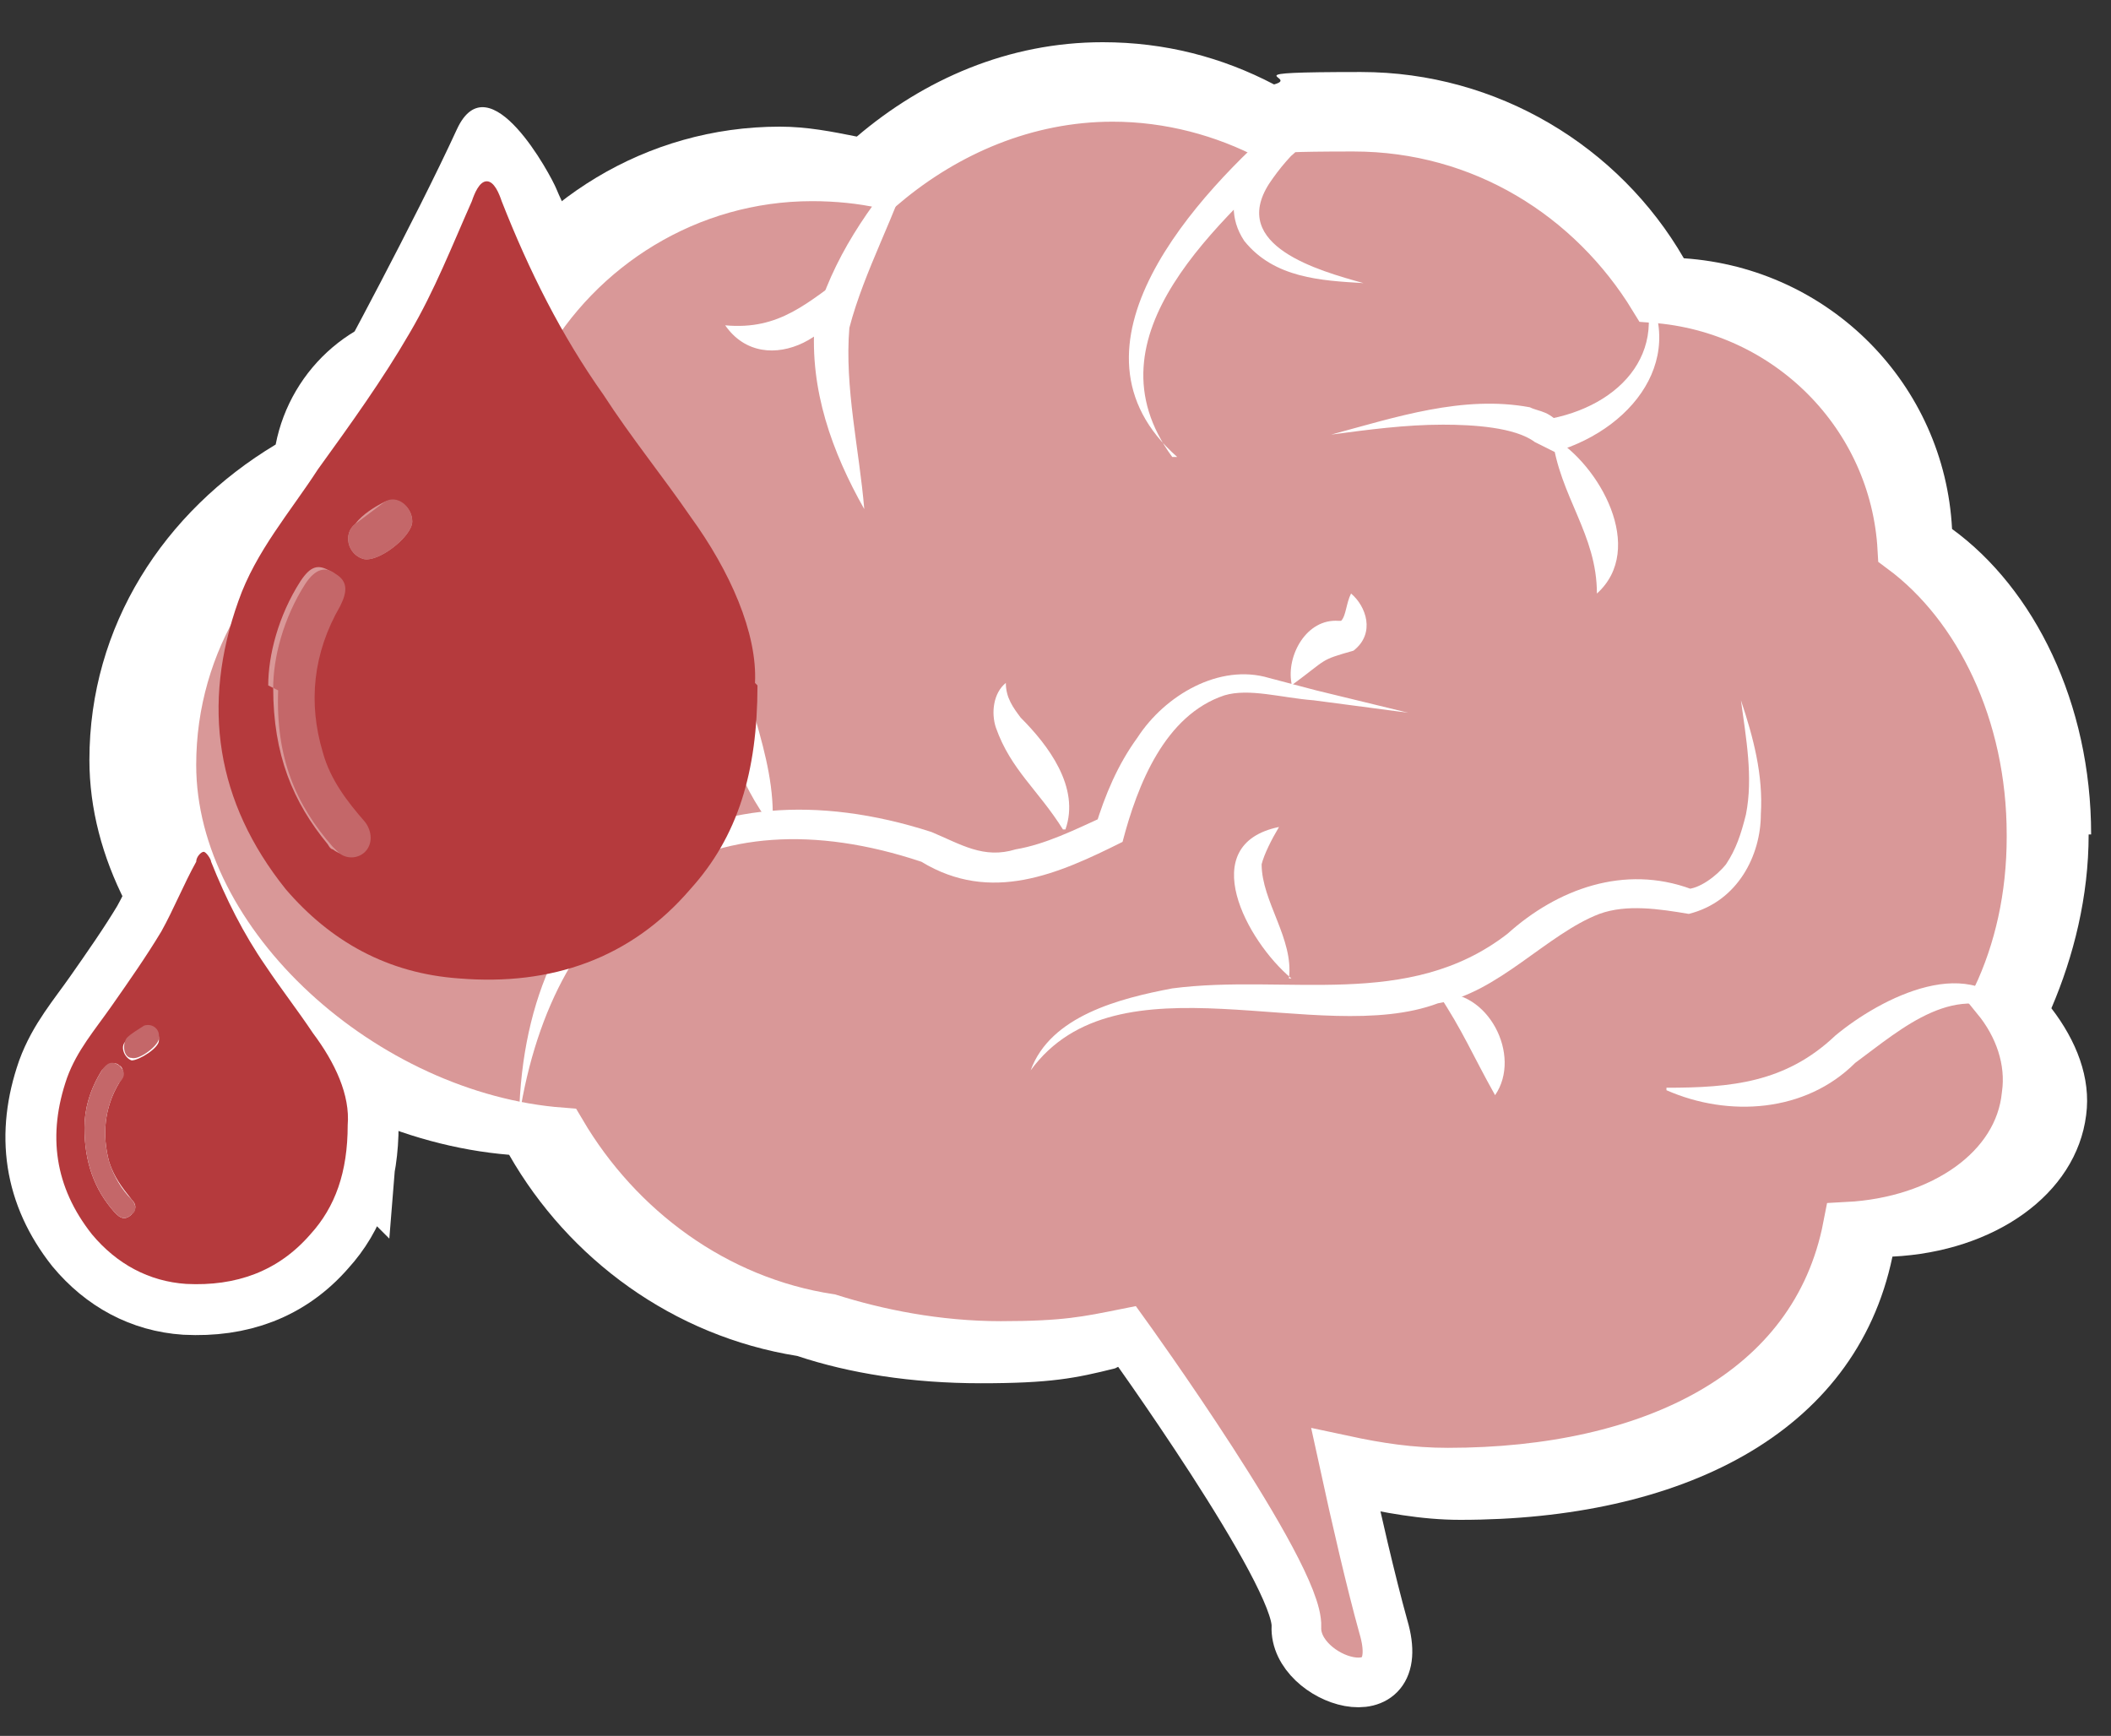 <?xml version="1.0" encoding="UTF-8"?>
<svg id="Livello_1" data-name="Livello 1" xmlns="http://www.w3.org/2000/svg" version="1.1" viewBox="0 0 85 69.9">
  <rect x="0" y="0" width="85" height="69.9" fill="#333333" stroke="none"/>
  <defs>
    <style>
      .cls-1 {
        fill: none;
        stroke-width: 4.1px;
      }

      .cls-1, .cls-2 {
        stroke: #fff;
        stroke-miterlimit: 10;
      }

      .cls-2 {
        fill: #d99898;
        stroke-width: 2px;
      }

      .cls-3 {
        fill: #c46769;
      }

      .cls-3, .cls-4, .cls-5 {
        stroke-width: 0px;
      }

      .cls-4 {
        fill: #b53a3d;
      }

      .cls-5 {
        fill: #fff;
      }
    </style>
  </defs>
  <g>
    <path class="cls-1" d="M14,45.3c0,1.9-.5,3.3-1.5,4.4-1.3,1.5-3,2.1-5,2-1.5-.1-2.8-.8-3.8-2-1.5-1.9-1.8-4-1-6.3.4-1.1,1.1-1.9,1.8-2.9.7-1,1.4-2,2-3,.5-.9.9-1.9,1.4-2.8,0-.2.2-.4.3-.4s.3.3.3.4c.6,1.5,1.3,2.9,2.2,4.2.6.9,1.3,1.8,1.9,2.7.9,1.2,1.5,2.5,1.4,3.7ZM3.4,45.4c0,1.4.4,2.5,1.2,3.4,0,0,0,0,.1.1.2.2.4.2.6,0,.2-.2.2-.4,0-.6-.4-.5-.7-.9-.9-1.5-.3-1.1-.2-2.2.4-3.2.2-.3.2-.6,0-.7-.2-.2-.5,0-.7.2-.5.8-.7,1.6-.7,2.3ZM6.4,41.8c0-.3-.3-.6-.6-.4-.2.1-.5.3-.7.5-.3.2-.1.7.2.8.3,0,1.1-.5,1.1-.8Z"/>
    <path class="cls-1" d="M3.4,45.4c0-.7.2-1.5.7-2.3.2-.3.4-.4.7-.2.2.2.3.4,0,.7-.6,1-.7,2.1-.4,3.2.2.6.5,1.1.9,1.5.2.2.2.5,0,.6-.2.2-.4.2-.6,0,0,0,0,0-.1-.1-.8-.9-1.2-2-1.2-3.4Z"/>
    <path class="cls-1" d="M6.4,41.8c0,.3-.8.9-1.1.8-.3,0-.4-.5-.2-.8.2-.2.4-.3.7-.5.3-.1.6.1.6.4Z"/>
  </g>
  <g id="Complications">
    <g id="ic_mencef" data-name="ic mencef">
      <path class="cls-5" d="M84.2,33.6c0-5.3-2.3-9.9-5.6-12.3-.3-5.8-4.9-10.5-10.8-10.9-2.6-4.5-7.5-7.5-13-7.5s-2.4.2-3.5.5c-2.1-1.1-4.4-1.7-6.9-1.7-3.8,0-7.2,1.5-9.9,3.8-1-.2-2-.4-3.1-.4-5.4,0-10.1,3-12.6,7.4-.4,0-.7-.1-1.1-.1-3.3,0-6,2.4-6.6,5.5-4.5,2.7-7.5,7.3-7.5,12.7,0,7.9,8.4,15.2,16.9,15.9,2.4,4.2,6.6,7.3,11.6,8.1,2.1.7,4.6,1.1,7.4,1.1s3.8-.2,5.4-.6c0,0,6.9-3.6,6.7-1.4-.1,2.4,1.2,6.6,2.7,6.9,1.4.3,2.9.6,4.5.6,8.8,0,15.9-3.4,17.4-10.6,4.1-.2,7.4-2.5,7.8-5.7.2-1.5-.4-3-1.4-4.3.9-2.1,1.5-4.5,1.5-7h0Z"/>
      <path class="cls-2" d="M81.8,33.6c0-4.9-2.1-9.2-5.2-11.5-.3-5.4-4.6-9.7-10-10.1-2.5-4.1-6.9-6.9-12.1-6.9s-2.2.2-3.3.4c-1.9-1-4.1-1.6-6.4-1.6-3.5,0-6.7,1.4-9.2,3.5-.9-.2-1.9-.3-2.9-.3-5,0-9.4,2.8-11.7,6.9-.3,0-.6-.1-1-.1-3.1,0-5.6,2.2-6.1,5.1-4.2,2.5-7,6.8-7,11.8,0,7.3,7.8,14.2,15.7,14.8,2.3,3.9,6.2,6.8,10.8,7.5,1.9.6,4.3,1.1,6.9,1.1s3.5-.2,5-.5c0,0,7,9.7,6.9,11.8-.1,2.2,4.6,3.7,3.5,0-.5-1.8-1.1-4.4-1.6-6.7,1.4.3,2.7.5,4.2.5,8.2,0,14.8-3.2,16.1-9.9,3.8-.2,6.9-2.3,7.2-5.3.2-1.4-.3-2.8-1.2-3.9.9-1.9,1.4-4.1,1.4-6.5h0Z"/>
      <path class="cls-5" d="M21.2,13.1c.7,1.8,1.1,4.2.4,6,0,0,0,.4.2.7.3.6.8,1.2,1.3,1.9-1.2-.5-2.6-1.2-2.7-2.8.6-1.9.3-3.7.9-5.8h0Z"/>
      <path class="cls-5" d="M36.8,6.3c-.7,2.3-2,4.6-2.6,6.9-.2,2.4.4,4.9.6,7.3-1.3-2.3-2.2-4.8-2-7.5.7-2.6,2.2-4.7,3.9-6.7h0Z"/>
      <path class="cls-5" d="M34.3,10.9c0,2.5-3.5,4.5-5.1,2.2,2.2.2,3.3-.9,5.1-2.2h0Z"/>
      <path class="cls-5" d="M47.4,18.4c-5-4.4.8-10.6,4.4-13.7l.8,1c-.6.5-1.1,1.1-1.5,1.7-1.6,2.5,2,3.5,3.8,4-1.7-.1-3.6-.2-4.8-1.7-1.2-1.8.4-3.8,1.6-5l.8,1c-3.3,3.2-8.9,7.8-5.3,12.7h0Z"/>
      <path class="cls-5" d="M65.8,10.9c2.4,3.1.2,6.3-3.2,7.3l-.8-.4c-.8-.6-2.5-.7-3.7-.7-1.5,0-3,.2-4.5.4,2.6-.7,5.3-1.6,8-1.1.4.2.8.1,1.4.9,0,0-.8-.4-.8-.4,3.1-.5,5.3-2.9,3.6-6.1h0Z"/>
      <path class="cls-5" d="M62.5,17.6c1.9,1.1,3.8,4.5,1.8,6.3,0-2.4-1.5-3.9-1.8-6.3h0Z"/>
      <path class="cls-5" d="M20.9,45c.2-9.8,7.3-14.5,16.6-11.5,1.2.5,2.1,1.1,3.4.7,1.2-.2,2.4-.8,3.5-1.3l-.3.4c.4-1.3.9-2.5,1.7-3.6,1.1-1.7,3.3-3,5.3-2.4l1.9.5,3.7.9-3.8-.5c-1.3-.1-2.6-.5-3.6-.2-2.4.8-3.5,3.6-4.1,5.9-2.6,1.3-5.3,2.5-8.1.8-8.7-2.9-14.8,1.3-16.2,10.3h0Z"/>
      <path class="cls-5" d="M25.5,35.1c-2.3-.6-4-2.9-6.2-3.3,2.4-1.4,5.1,1.3,6.2,3.3h0Z"/>
      <path class="cls-5" d="M31.1,33.3c-1.4-1.8-2.1-4-2.2-6.3,0-.7,0-1.7.7-2.2,0,2.8,1.7,5.5,1.5,8.5h0Z"/>
      <path class="cls-5" d="M42.8,33.4c-1-1.6-2.1-2.4-2.7-4.1-.2-.6-.1-1.4.4-1.8,0,.6.3,1,.6,1.4,1.1,1.1,2.4,2.8,1.8,4.5h0Z"/>
      <path class="cls-5" d="M41.5,43.1c.8-2.2,3.6-2.9,5.7-3.3,4.6-.6,9.5.9,13.5-2.2,2-1.8,4.7-2.8,7.4-1.8h-.2c.5,0,1.2-.5,1.6-1,.4-.6.6-1.2.8-2,.3-1.5,0-3.1-.2-4.6.5,1.5.9,3,.8,4.6,0,1.6-.9,3.5-2.9,4-1.2-.2-2.5-.4-3.6,0-2.1.8-4.1,3.2-6.5,3.6-4.8,1.8-12.9-2.1-16.4,2.7h0Z"/>
      <path class="cls-5" d="M67.1,43.8c2.6,0,4.8-.2,6.8-2.1,1.8-1.5,5.6-3.5,7.3-.7-2.4-1.6-4.6.4-6.5,1.8-2,2-5.1,2.2-7.6,1.1h0Z"/>
      <path class="cls-5" d="M57.9,40c2-.2,3.4,2.5,2.3,4.1-.9-1.6-1.3-2.6-2.3-4.1h0Z"/>
      <path class="cls-5" d="M52,39.4c-1.8-1.5-3.9-5.4-.5-6.1-.3.5-.6,1.1-.7,1.5,0,1.5,1.3,3,1.1,4.6h0Z"/>
      <path class="cls-5" d="M52,27.5c-.2-1.1.6-2.6,1.9-2.5,0,0,0,0,.1,0,.2-.2.2-.7.4-1.1.6.5,1,1.6.1,2.3-1.4.4-1,.3-2.5,1.4h0Z"/>
    </g>
  </g>
  <path class="cls-5" d="M13.5,14.8s3.2-5.9,4.9-9.6c1.3-2.8,3.8,1.9,4,2.4s1,2.1,1,2.1l-2.9,5.8-7-.6Z"/>
  <g>
    <path class="cls-4" d="M30.5,27.6c0,3.5-.8,6.1-2.7,8.2-2.4,2.8-5.6,3.9-9.3,3.6-2.9-.2-5.2-1.5-7-3.6-2.8-3.5-3.4-7.4-1.9-11.6.7-2,2.1-3.6,3.2-5.3,1.3-1.8,2.6-3.6,3.7-5.5,1-1.7,1.7-3.5,2.5-5.3.1-.3.3-.8.6-.8s.5.5.6.8c1.1,2.8,2.4,5.4,4.1,7.8,1.1,1.7,2.4,3.3,3.5,4.9,1.6,2.2,2.7,4.7,2.6,6.7ZM11,27.7c0,2.7.8,4.6,2.2,6.3,0,0,.1.2.2.2.4.3.8.3,1.1,0,.3-.3.4-.8,0-1.2-.7-.8-1.4-1.7-1.7-2.8-.6-2.1-.4-4.1.7-5.9.4-.6.3-1-.2-1.3-.5-.3-.8-.2-1.2.4-.9,1.4-1.3,3-1.3,4.2ZM16.6,21c0-.6-.6-1-1.1-.8-.4.2-.9.5-1.2.9-.5.4-.3,1.2.3,1.4.6.2,2-.9,2-1.5Z"/>
    <path class="cls-3" d="M11,27.7c0-1.2.4-2.8,1.3-4.2.4-.6.8-.7,1.2-.4.5.3.5.7.2,1.3-1.1,1.9-1.3,3.9-.7,5.9.3,1.1,1,2,1.7,2.8.3.4.3.9,0,1.2-.3.3-.8.3-1.1,0,0,0-.1-.1-.2-.2-1.5-1.7-2.3-3.6-2.2-6.3Z"/>
    <path class="cls-3" d="M16.6,21c0,.6-1.4,1.7-2,1.5-.6-.2-.8-1-.3-1.4.4-.3.8-.6,1.2-.9.5-.3,1.1.2,1.1.8Z"/>
  </g>
  <g>
    <path class="cls-4" d="M14,45.3c0,1.9-.5,3.3-1.5,4.4-1.3,1.5-3,2.1-5,2-1.5-.1-2.8-.8-3.8-2-1.5-1.9-1.8-4-1-6.3.4-1.1,1.1-1.9,1.8-2.9.7-1,1.4-2,2-3,.5-.9.9-1.9,1.4-2.8,0-.2.2-.4.3-.4s.3.3.3.4c.6,1.5,1.3,2.9,2.2,4.2.6.9,1.3,1.8,1.9,2.7.9,1.2,1.5,2.5,1.4,3.7ZM3.4,45.4c0,1.4.4,2.5,1.2,3.4,0,0,0,0,.1.1.2.2.4.2.6,0,.2-.2.2-.4,0-.6-.4-.5-.7-.9-.9-1.5-.3-1.1-.2-2.2.4-3.2.2-.3.2-.6,0-.7-.2-.2-.5,0-.7.2-.5.8-.7,1.6-.7,2.3ZM6.4,41.8c0-.3-.3-.6-.6-.4-.2.1-.5.3-.7.5-.3.2-.1.7.2.8.3,0,1.1-.5,1.1-.8Z"/>
    <path class="cls-3" d="M3.4,45.4c0-.7.2-1.5.7-2.3.2-.3.4-.4.7-.2.2.2.3.4,0,.7-.6,1-.7,2.1-.4,3.2.2.6.5,1.1.9,1.5.2.2.2.5,0,.6-.2.2-.4.2-.6,0,0,0,0,0-.1-.1-.8-.9-1.2-2-1.2-3.4Z"/>
    <path class="cls-3" d="M6.4,41.8c0,.3-.8.9-1.1.8-.3,0-.4-.5-.2-.8.2-.2.4-.3.7-.5.3-.1.6.1.6.4Z"/>
  </g>
</svg>